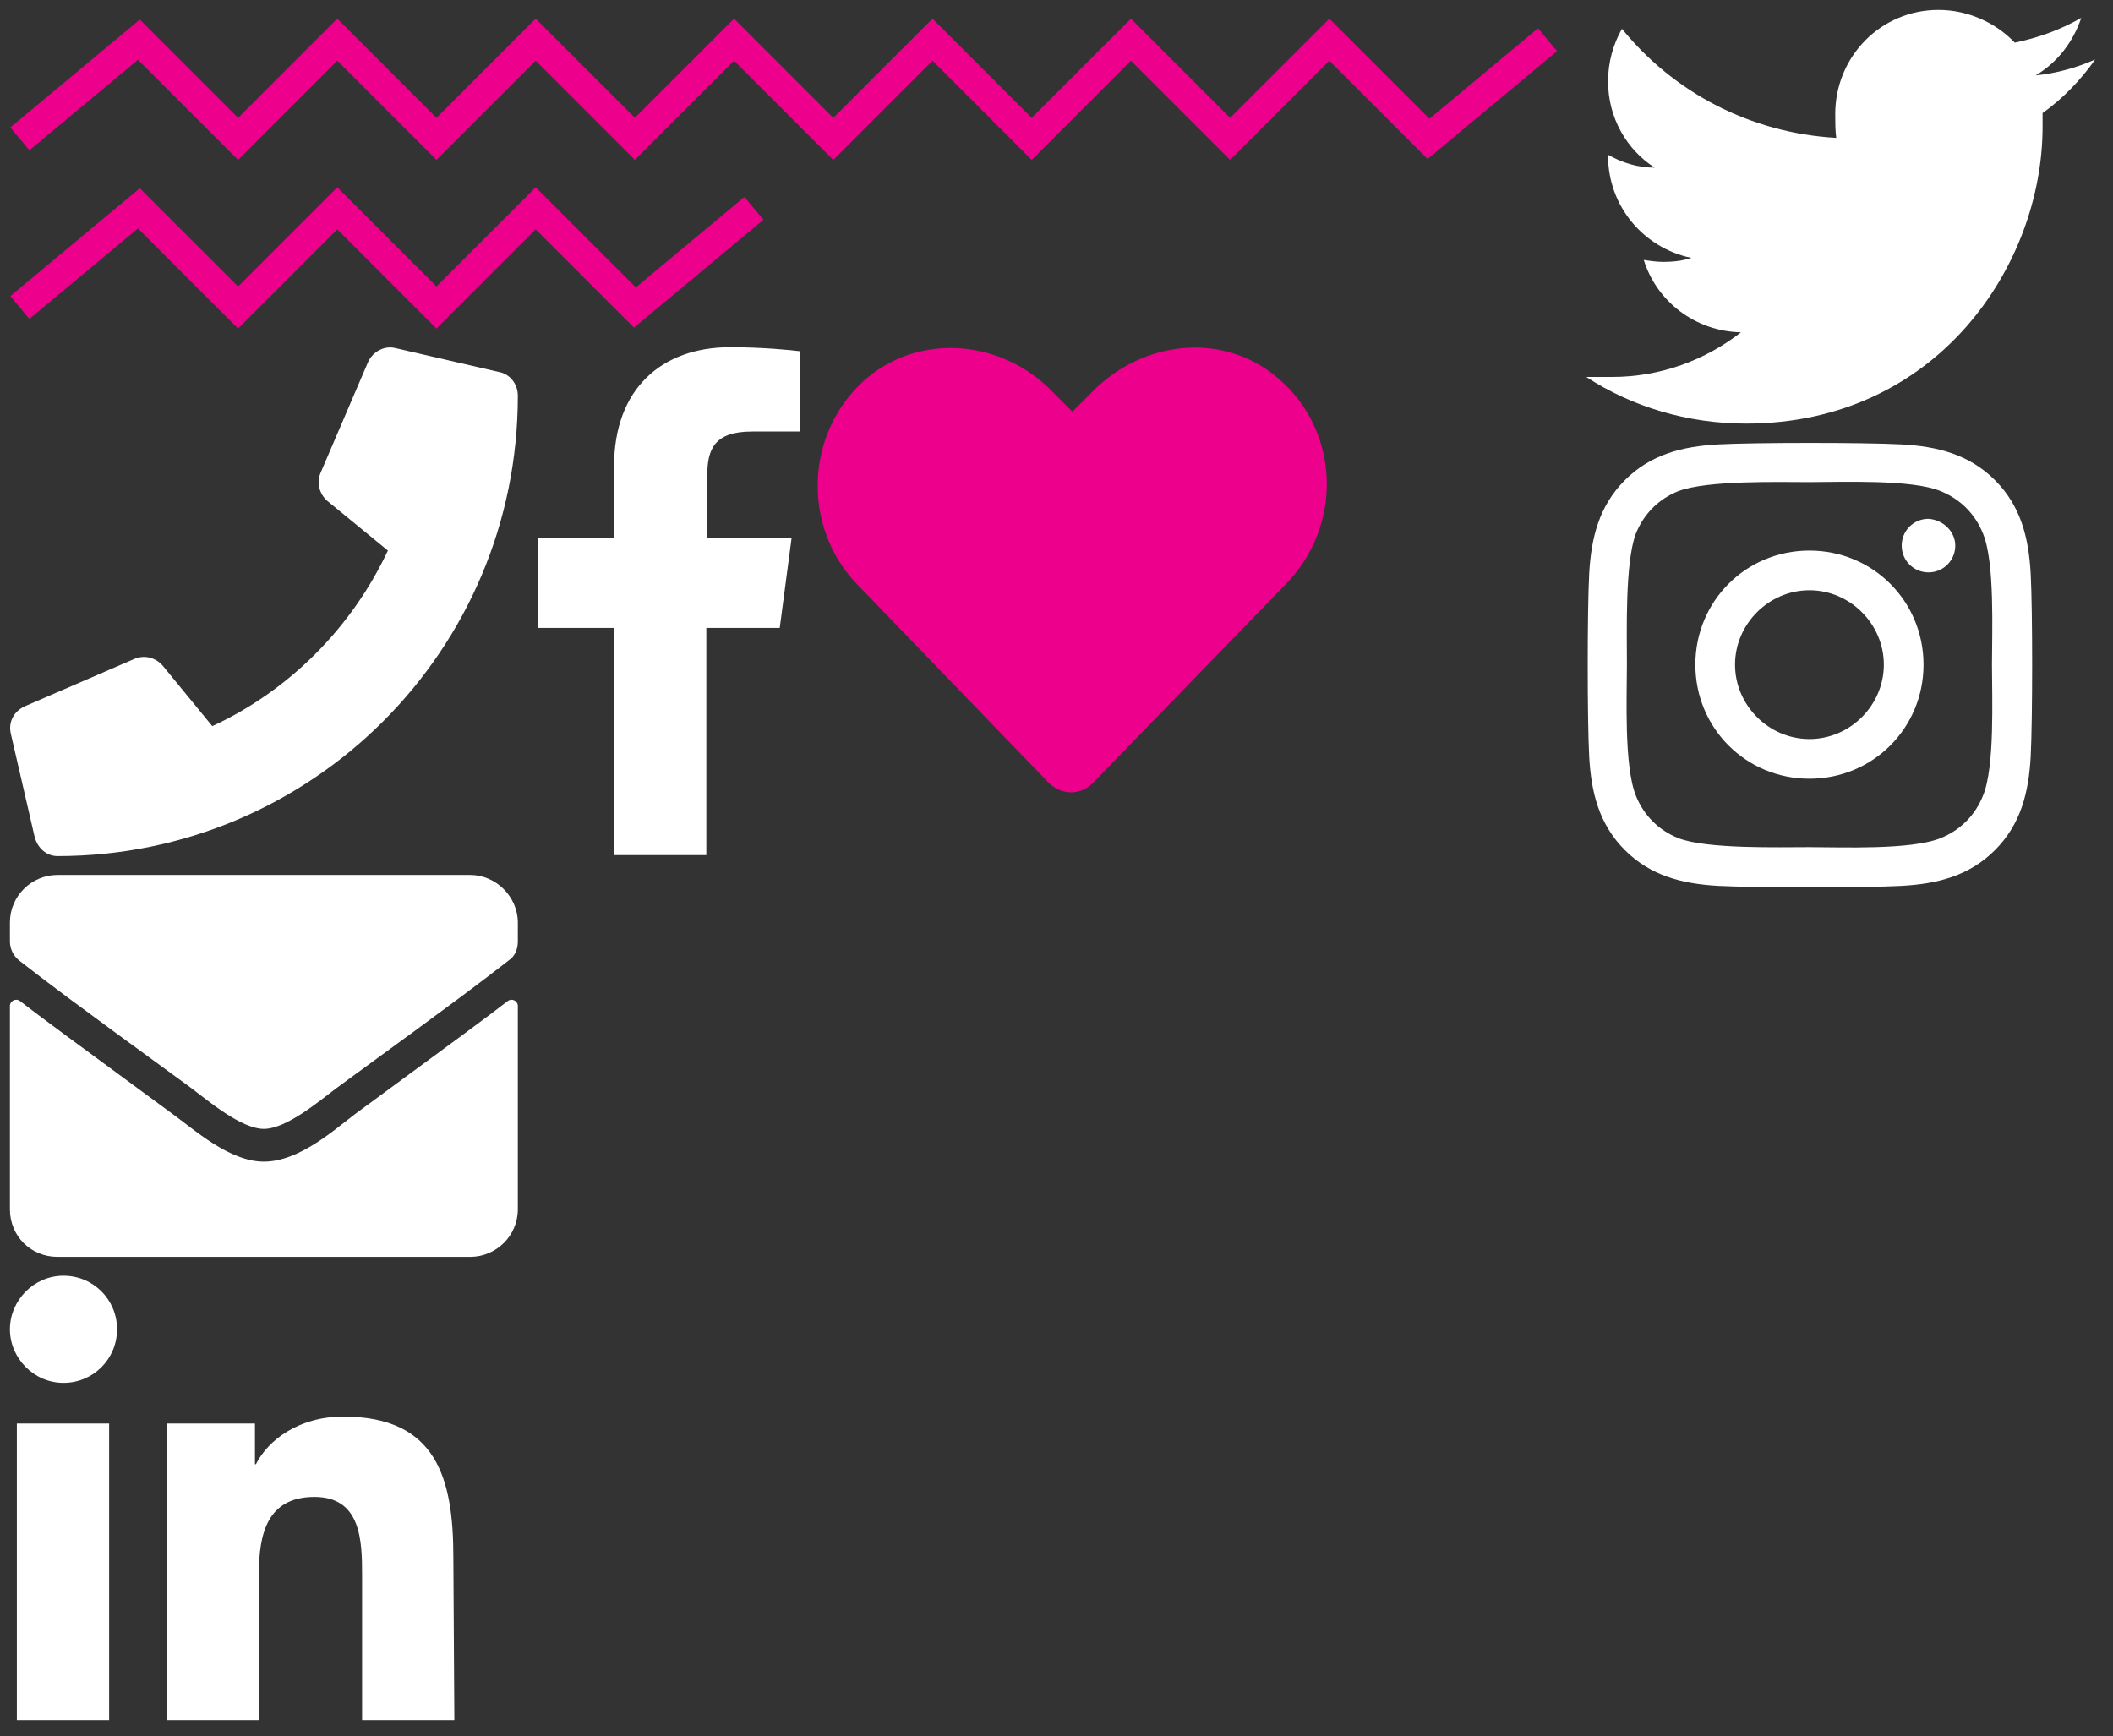 <svg width="213" height="175" xmlns="http://www.w3.org/2000/svg" xmlns:xlink="http://www.w3.org/1999/xlink"><rect width="100%" height="100%" fill="#333333" stroke="none"/><svg width="53.2" height="53.2" viewBox="-1 -1 53.2 53.2" y="34" xmlns="http://www.w3.org/2000/svg"><path fill="#fff" d="M49.3 2.5L38.9.1c-1.1-.3-2.3.3-2.8 1.4l-4.8 11.2c-.4 1-.1 2.1.7 2.8l6.1 5c-3.6 7.7-9.9 14.1-17.7 17.7l-5-6.1c-.7-.8-1.8-1.1-2.8-.7L1.5 36.2C.4 36.7-.2 37.8.1 39l2.4 10.4c.3 1.1 1.2 1.9 2.3 1.9 25.6 0 46.4-20.7 46.4-46.4 0-1.2-.8-2.2-1.9-2.4z"/></svg><svg width="28.4" height="53.2" viewBox="-1 -1 28.4 53.2" x="53.2" y="34" xmlns="http://www.w3.org/2000/svg"><path fill="#fff" d="M7.7 51.2V28.3H0v-9.1h7.7V12c0-7.8 4.8-12 11.7-12 3.3 0 6.2.3 7 .4v8.1h-4.8c-3.8 0-4.5 1.8-4.5 4.4v6.3h8.5l-1.2 9.1H17v22.9"/></svg><svg width="46.8" height="46.8" viewBox="-1 -1 46.8 46.8" x="159" y="43.6" xmlns="http://www.w3.org/2000/svg"><path fill="#fff" d="M22.4 10.9c-6.4 0-11.5 5.1-11.5 11.5S16 33.9 22.4 33.9s11.5-5.1 11.5-11.5-5.1-11.5-11.5-11.5zm0 19c-4.1 0-7.5-3.4-7.5-7.5s3.4-7.5 7.5-7.5 7.5 3.4 7.5 7.5-3.4 7.5-7.5 7.5zm14.7-19.5c0 1.5-1.2 2.7-2.7 2.7-1.5 0-2.7-1.2-2.7-2.7s1.2-2.7 2.7-2.7c1.5.1 2.7 1.3 2.7 2.7zm7.6 2.8c-.2-3.6-1-6.8-3.6-9.4C38.5 1.2 35.3.4 31.7.2 28 0 16.9 0 13.2.2c-3.6.2-6.8 1-9.4 3.6S.4 9.6.2 13.2C0 16.9 0 28 .2 31.7c.2 3.6 1 6.8 3.6 9.4s5.8 3.4 9.4 3.6c3.7.2 14.8.2 18.5 0 3.6-.2 6.8-1 9.4-3.6 2.6-2.6 3.4-5.8 3.6-9.4.2-3.8.2-14.8 0-18.5zm-4.8 22.4c-.8 2-2.3 3.5-4.3 4.3-3 1.2-10 .9-13.2.9s-10.3.2-13.2-.9c-2-.8-3.5-2.3-4.3-4.3-1.2-3-.9-10-.9-13.2s-.2-10.3.9-13.2c.8-2 2.3-3.5 4.3-4.3 3-1.1 10-.9 13.2-.9s10.3-.3 13.2.9c2 .8 3.5 2.3 4.3 4.3 1.2 2.9.9 9.9.9 13.2s.3 10.3-.9 13.2z"/></svg><svg width="46.8" height="46.8" viewBox="-1 -1 46.8 46.8" y="127.6" xmlns="http://www.w3.org/2000/svg"><path fill="#fff" d="M10 44.8H.7V14.9H10v29.9zm-4.6-34c-3 0-5.4-2.5-5.4-5.4S2.4 0 5.4 0s5.4 2.4 5.4 5.4-2.4 5.4-5.4 5.4zm39.4 34h-9.3V30.2c0-3.5-.1-7.9-4.8-7.9-4.8 0-5.6 3.8-5.6 7.7v14.8h-9.3V14.9h8.9V19h.1c1.2-2.4 4.3-4.8 8.8-4.8 9.4 0 11.1 6.2 11.1 14.2l.1 16.4z"/></svg><svg width="53.2" height="46.8" viewBox="-1 -1 53.2 46.8" x="81.6" y="34" xmlns="http://www.w3.org/2000/svg"><path fill="#ed008c" d="M46.2 3.1C40.7-1.6 32.6-.7 27.5 4.5l-2 2-2-2c-5-5.2-13.2-6-18.7-1.4-6.3 5.4-6.6 15-1 20.8l19.3 20c1.3 1.3 3.3 1.3 4.5 0l19.4-20c5.8-5.9 5.5-15.5-.8-20.8z"/></svg><svg width="53.2" height="40.4" viewBox="-1 -1 53.2 40.4" y="87.2" xmlns="http://www.w3.org/2000/svg"><path fill="#fff" d="M50.2 12.7c.4-.3 1 0 1 .5v20.5c0 2.7-2.2 4.8-4.8 4.8H4.8c-2.7 0-4.8-2.1-4.8-4.8V13.2c0-.5.6-.8 1-.5 2.2 1.7 5.2 3.9 15.4 11.4 2.1 1.5 5.7 4.8 9.2 4.8 3.6 0 7.2-3.3 9.2-4.8C45 16.6 48 14.4 50.2 12.7zM25.6 25.6c2.3 0 5.7-2.9 7.3-4.1C46.2 11.8 47.2 11 50.3 8.6c.6-.4.9-1.1.9-1.9V4.8C51.2 2.2 49 0 46.4 0H4.8C2.2 0 0 2.1 0 4.8v1.9c0 .7.3 1.4.9 1.9C4 11 5 11.8 18.3 21.5c1.6 1.2 5 4.1 7.3 4.1z"/></svg><svg width="53.2" height="43.6" viewBox="-1 -1 53.2 43.6" x="159" xmlns="http://www.w3.org/2000/svg"><path fill="#fff" d="M45.9 10.4v1.4c0 13.9-10.6 29.9-29.9 29.9C10.1 41.7 4.5 40-.1 37h2.6c4.9 0 9.4-1.7 13-4.5-4.6-.1-8.5-3.1-9.8-7.3.6.1 1.3.2 2 .2.9 0 1.9-.1 2.8-.4-4.8-1-8.4-5.2-8.4-10.3v-.1c1.4.8 3 1.3 4.7 1.3-2.8-1.8-4.7-5-4.7-8.7 0-1.9.5-3.7 1.4-5.3 5.2 6.4 12.9 10.5 21.6 11-.1-.8-.1-1.6-.1-2.4C25 4.7 29.6 0 35.4 0c3 0 5.8 1.3 7.7 3.3 2.4-.5 4.6-1.3 6.7-2.5-.8 2.4-2.4 4.5-4.6 5.8 2.1-.2 4.2-.8 6-1.6-1.4 2-3.2 3.9-5.3 5.4z"/></svg><svg width="159" height="17" viewBox="-1 -1 159 17" xmlns="http://www.w3.org/2000/svg"><path fill="none" stroke="#ed008c" stroke-width="3" stroke-miterlimit="10" d="M1 13L13 3l10 10L33 3l10 10L53 3l10 10L73 3l10 10L93 3l10 10 10-10 10 10 10-10 10 10 12-10"/></svg><svg width="79" height="17" viewBox="-1 -1 79 17" y="17" xmlns="http://www.w3.org/2000/svg"><path fill="none" stroke="#ed008c" stroke-width="3" stroke-miterlimit="10" d="M1 13L13 3l10 10L33 3l10 10L53 3l10 10L75 3"/></svg></svg>